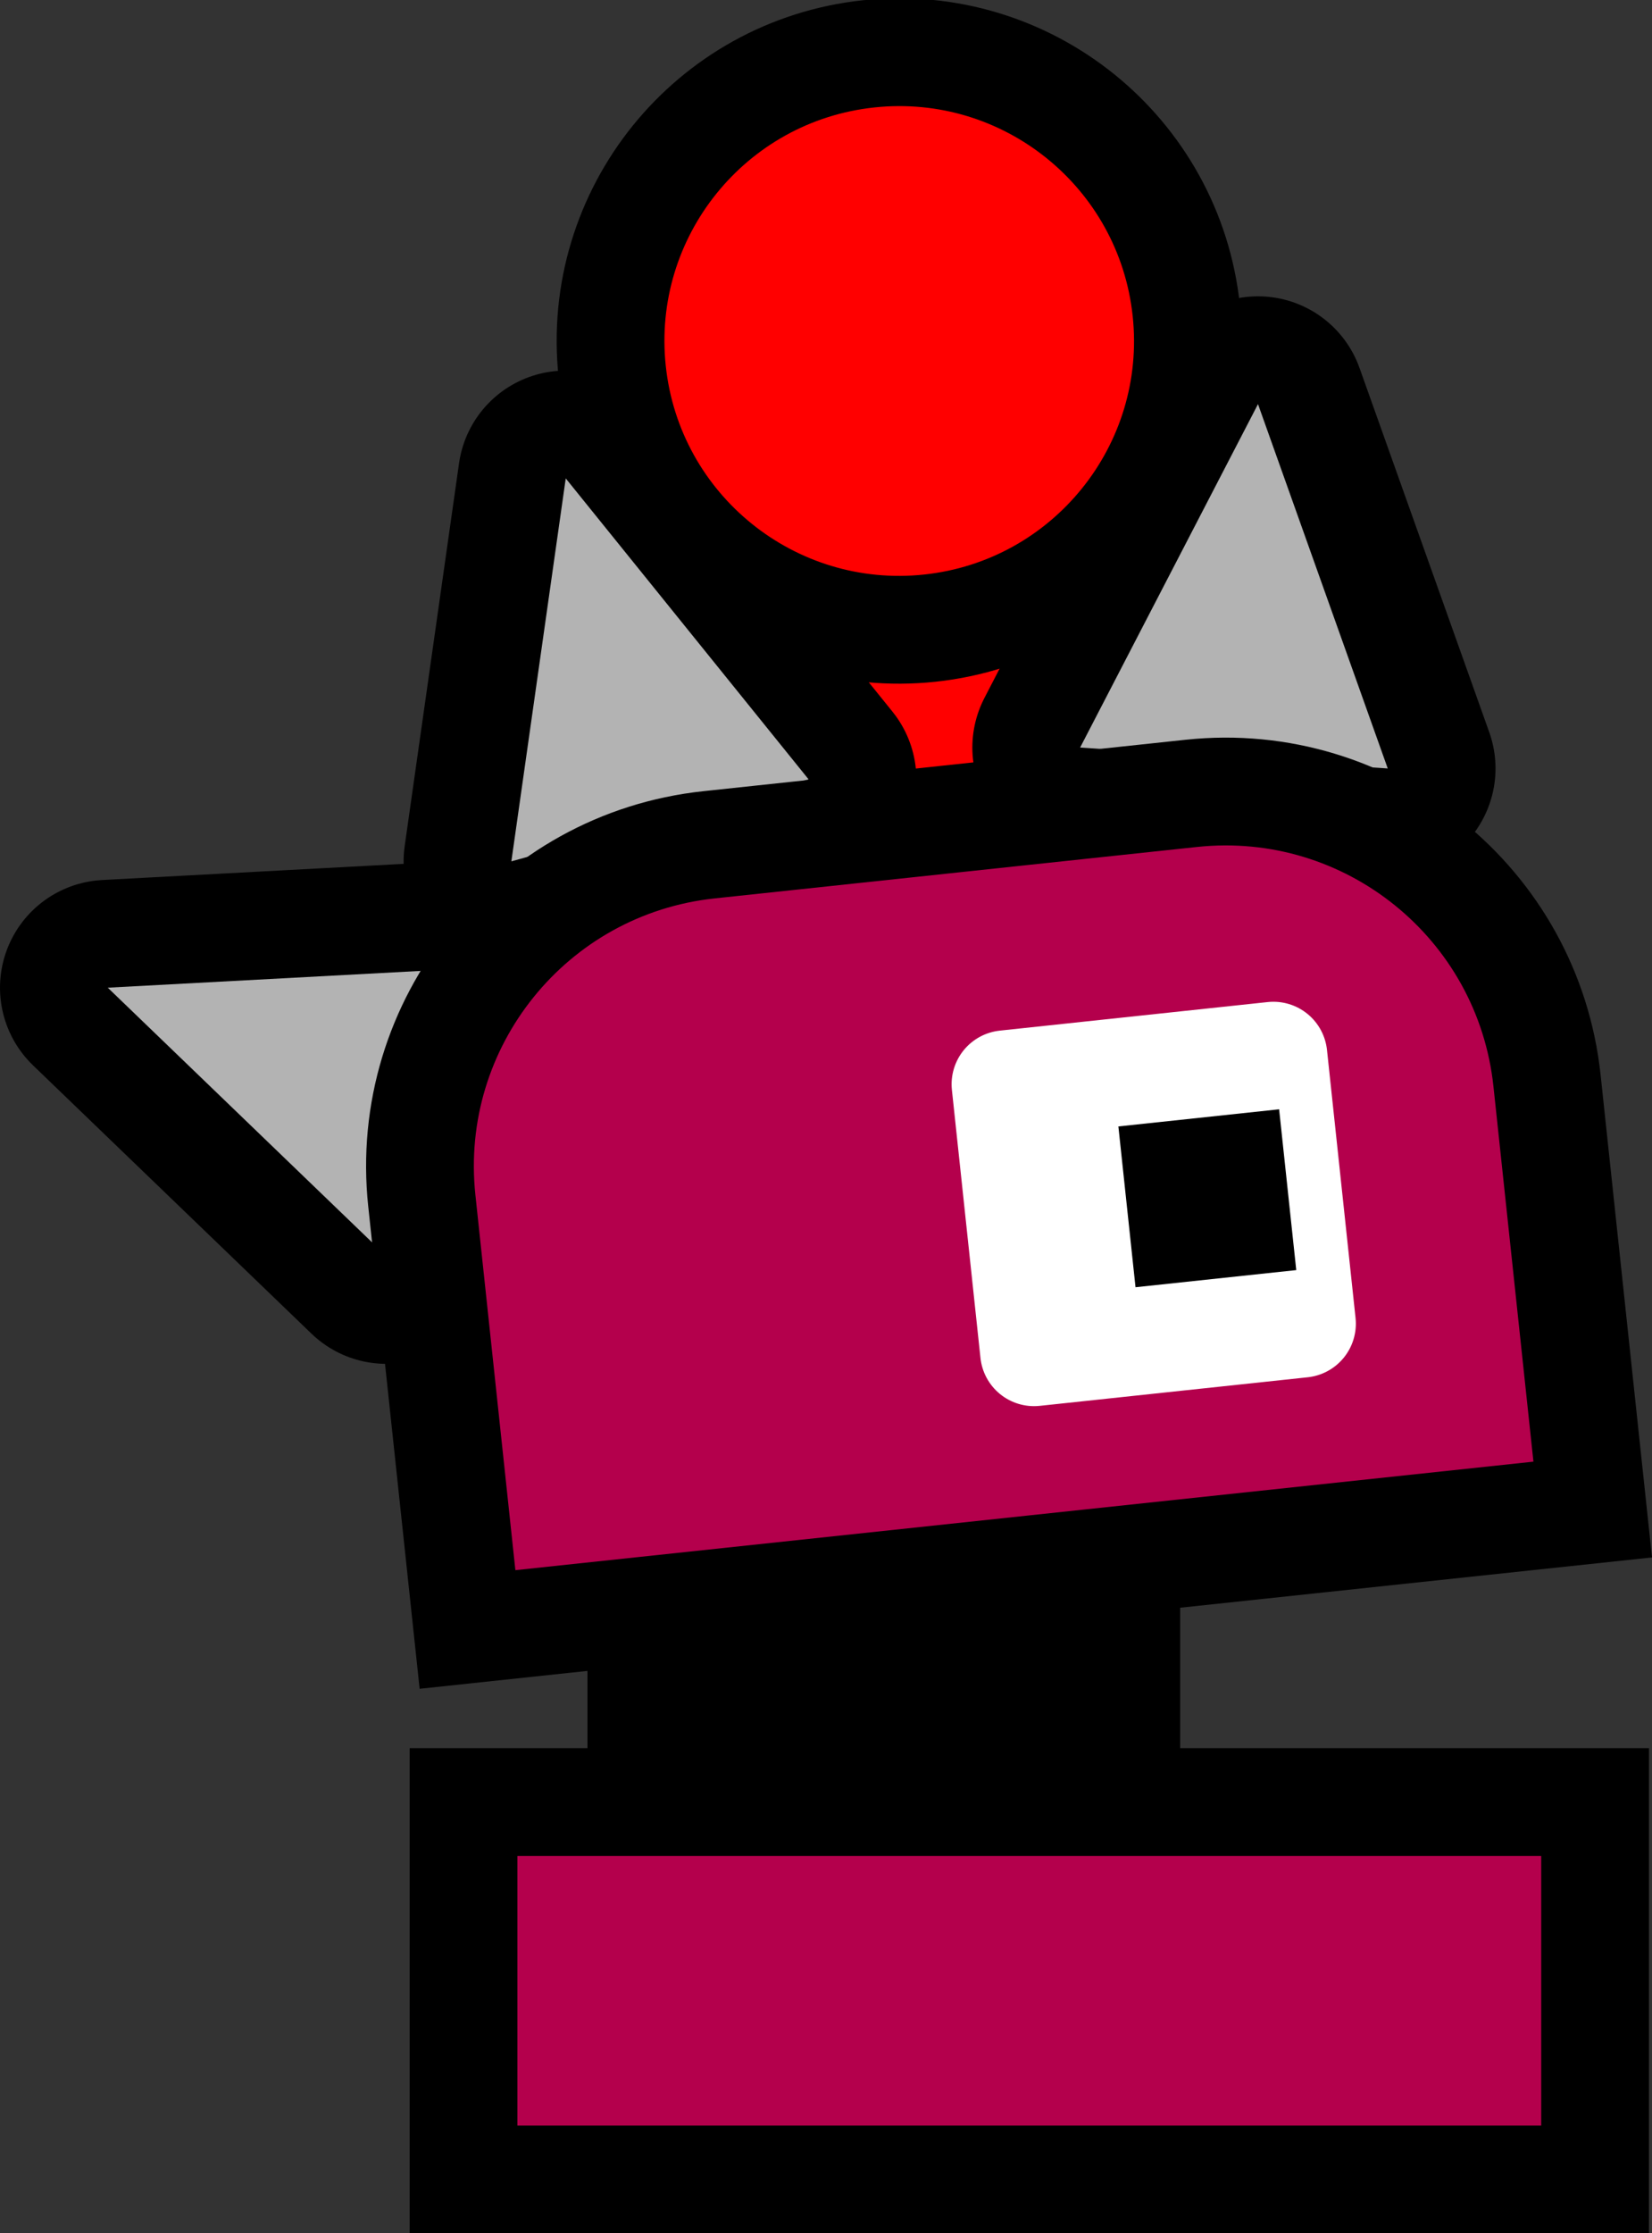 <svg version="1.1" xmlns="http://www.w3.org/2000/svg" xmlns:xlink="http://www.w3.org/1999/xlink" width="30.658" height="41.431" viewBox="0,0,30.658,41.431"><rect x="0" y="0" width="30.658" height="41.431" fill="#333333" stroke="none"/><g transform="translate(-220.89,-138.524)"><g data-paper-data="{&quot;isPaintingLayer&quot;:true}" fill-rule="nonzero" stroke-linecap="butt" stroke-miterlimit="10" stroke-dasharray="" stroke-dashoffset="0" style="mix-blend-mode: normal"><path d="M231.792,171.655v-7h11v7z" fill="#000000" stroke="none" stroke-width="1" stroke-linejoin="miter"/><path d="M229.492,178.955v-7h21v7z" fill="#b4004c" stroke="#000000" stroke-width="2" stroke-linejoin="miter"/><path d="M236.22,155.698l-0.742,-6.961l4.972,-0.53l0.742,6.961z" fill="#ff0000" stroke="#000000" stroke-width="2" stroke-linejoin="miter"/><path d="M232.251,145.418c-0.313,-2.942 1.817,-5.581 4.759,-5.895c2.942,-0.313 5.581,1.817 5.895,4.759c0.313,2.942 -1.817,5.581 -4.759,5.895c-2.942,0.313 -5.581,-1.817 -5.895,-4.759z" fill="#ff0000" stroke="#000000" stroke-width="2" stroke-linejoin="miter"/><g><path d="M230.055,156.463l-1.997,5.362l-5.168,-4.978z" fill="none" stroke="#000000" stroke-width="4" stroke-linejoin="round"/><path d="M230.055,156.463l-1.997,5.362l-5.168,-4.978z" fill="#b3b3b3" stroke="none" stroke-width="1" stroke-linejoin="miter"/></g><g><path d="M235.896,152.982l-5.516,1.521l1.009,-7.104z" fill="none" stroke="#000000" stroke-width="4" stroke-linejoin="round"/><path d="M235.896,152.982l-5.516,1.521l1.009,-7.104z" fill="#b3b3b3" stroke="none" stroke-width="1" stroke-linejoin="miter"/></g><g><path d="M246.644,152.78l-5.709,-0.388l3.301,-6.371z" fill="none" stroke="#000000" stroke-width="4" stroke-linejoin="round"/><path d="M246.644,152.78l-5.709,-0.388l3.301,-6.371z" fill="#b3b3b3" stroke="none" stroke-width="1" stroke-linejoin="miter"/></g><g><path d="M234.049,154.196l8.949,-0.954c3.295,-0.351 6.251,2.035 6.602,5.331l0.848,7.955l-20.882,2.225l-0.848,-7.955c-0.351,-3.295 2.035,-6.251 5.331,-6.602z" fill="#b4004c" stroke="#000000" stroke-width="2" stroke-linejoin="miter"/><path d="M240.08,163.61l-0.53,-4.972l4.972,-0.53l0.53,4.972z" fill="#ffffff" stroke="#ffffff" stroke-width="2" stroke-linejoin="round"/><path d="M241.963,162.404l-0.318,-2.983l2.983,-0.318l0.318,2.983z" fill="#000000" stroke="none" stroke-width="1" stroke-linejoin="miter"/></g></g></g></svg>